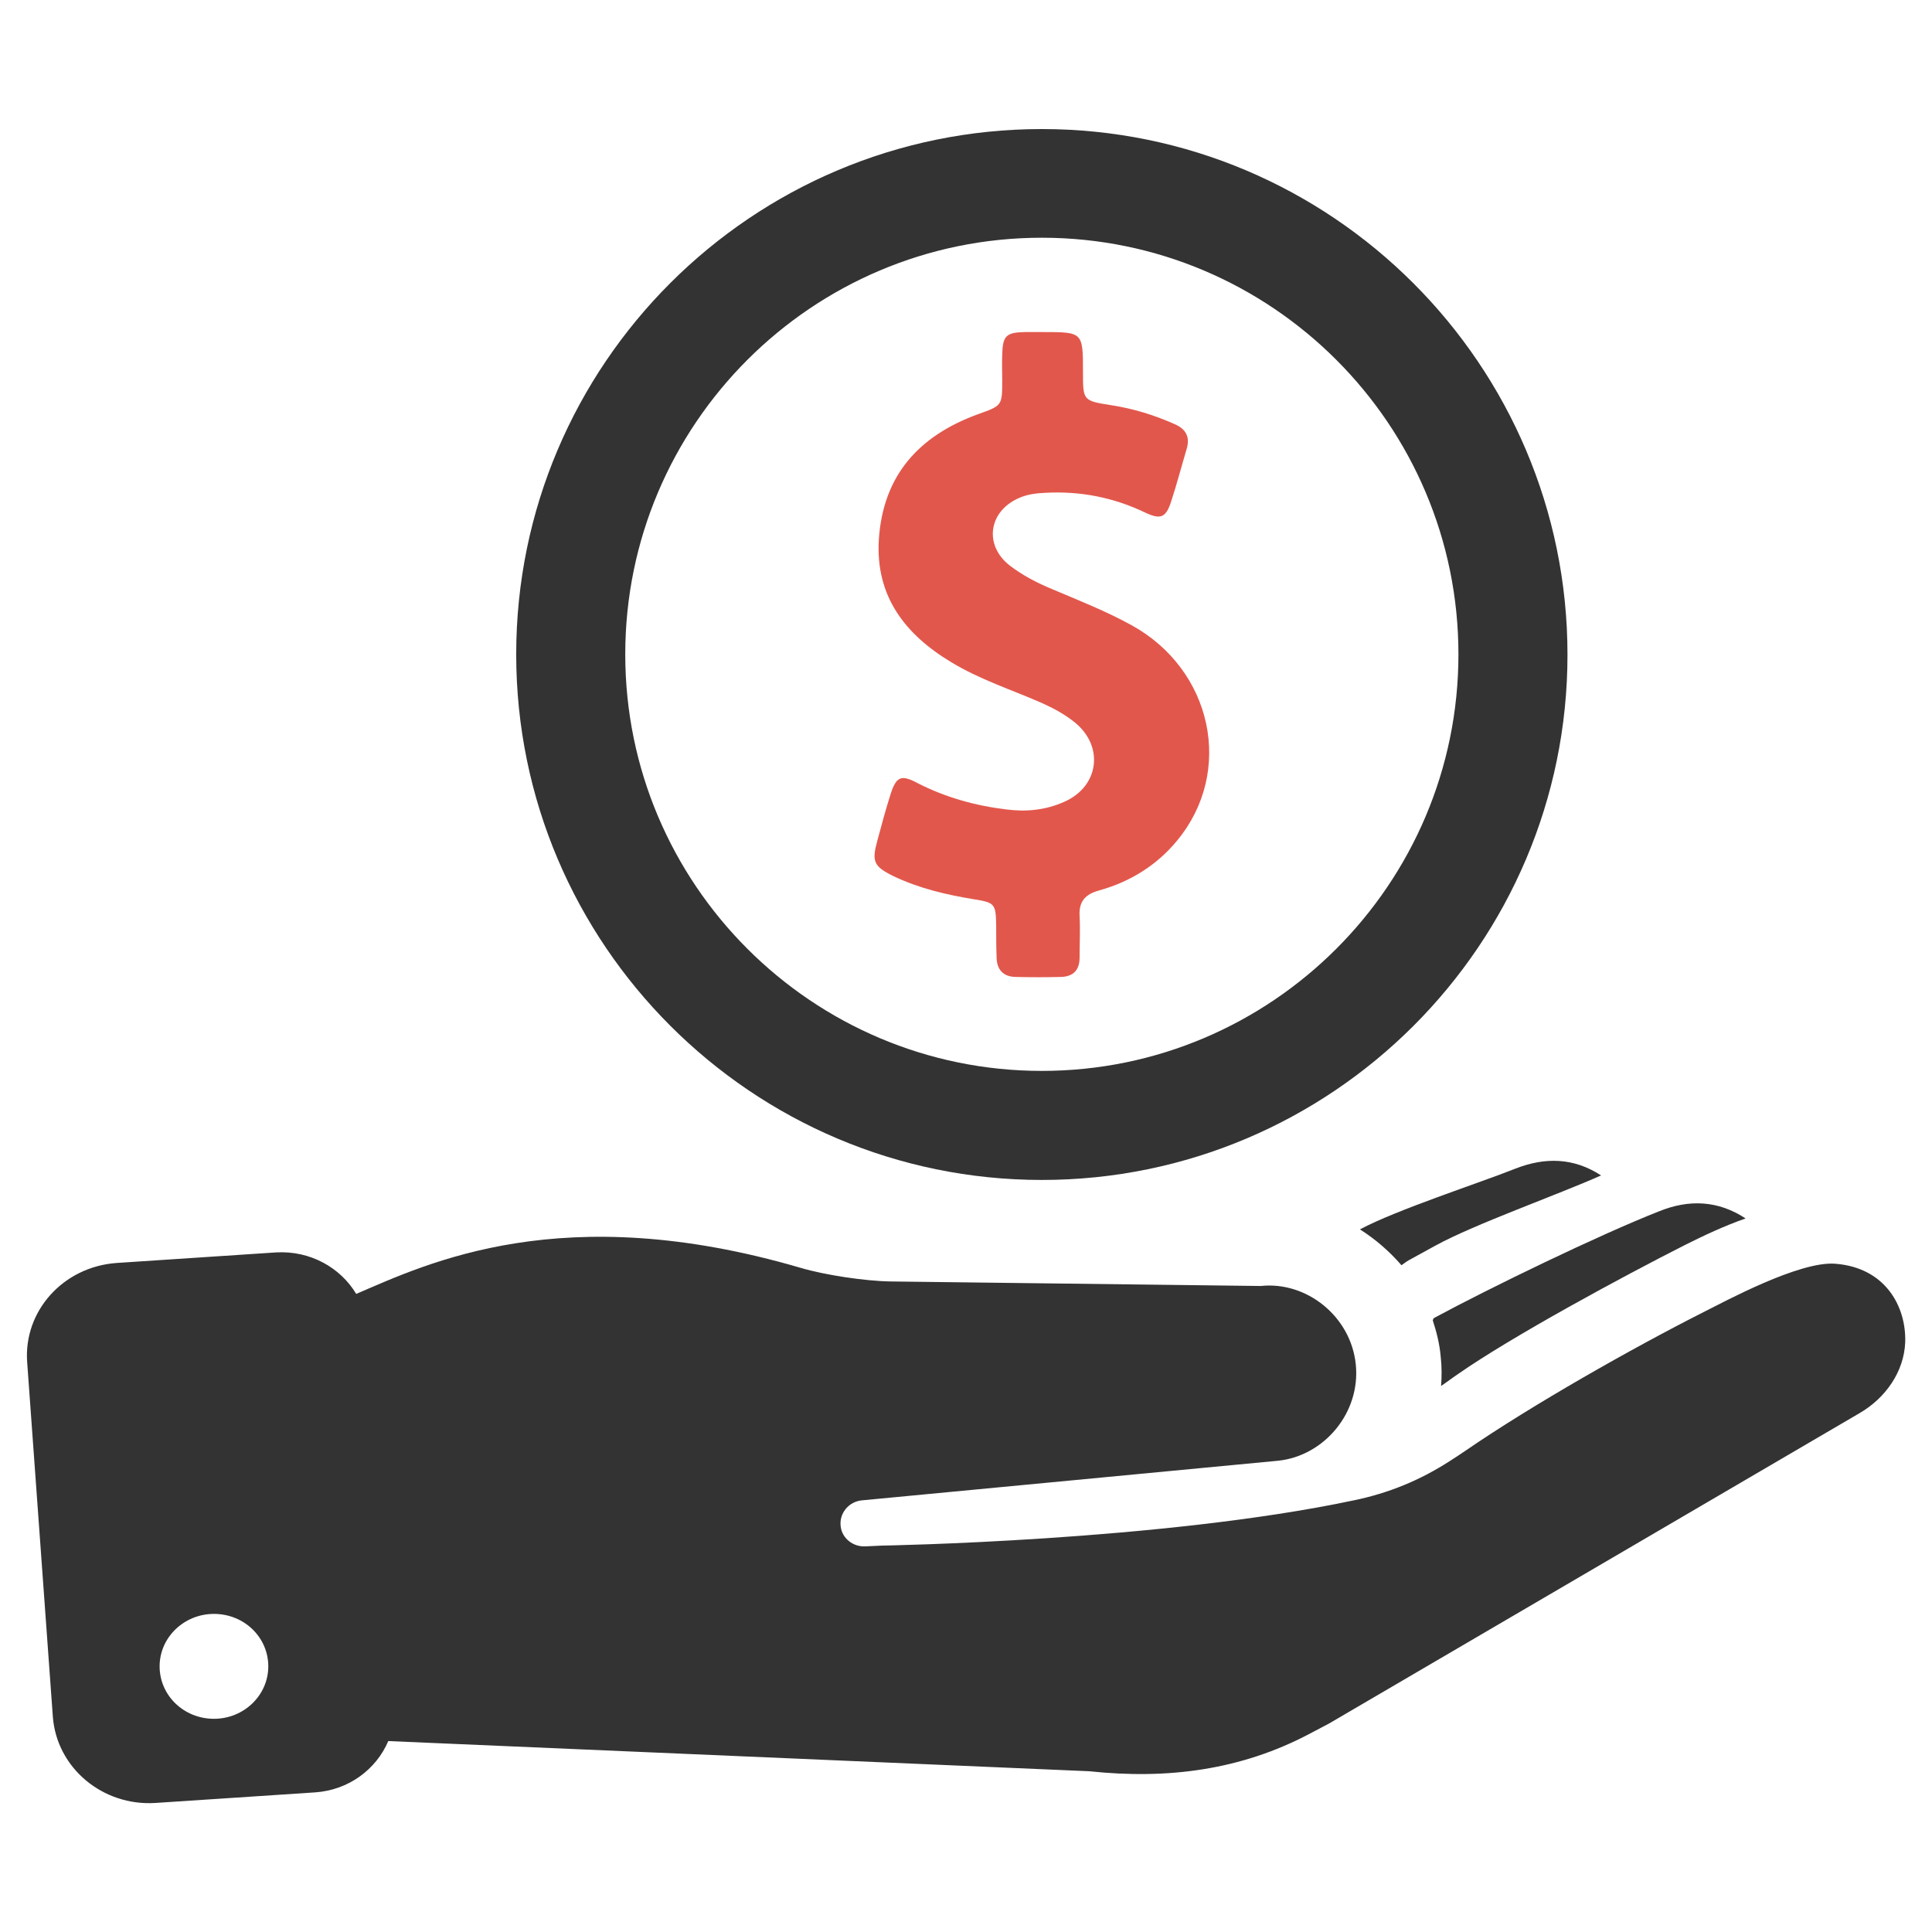 <?xml version="1.0" encoding="utf-8"?>
<!-- Generator: Adobe Illustrator 18.0.0, SVG Export Plug-In . SVG Version: 6.00 Build 0)  -->
<!DOCTYPE svg PUBLIC "-//W3C//DTD SVG 1.1//EN" "http://www.w3.org/Graphics/SVG/1.1/DTD/svg11.dtd">
<svg version="1.1" id="Layer_1" xmlns="http://www.w3.org/2000/svg" xmlns:xlink="http://www.w3.org/1999/xlink" x="0px" y="0px"
	 viewBox="0 0 512 512" enable-background="new 0 0 512 512" xml:space="preserve">
<g>
	<g>
		<g>
			<path fill="#333333" d="M486.3,334.9c-9.5-0.7-29.2,10-34.6,12.7c-19.2,9.7-45.8,24.8-63.4,36.9c-1.2,0.8-2.8,1.9-4.1,2.7
				c-7.9,5.1-16.2,8.5-25.4,10.4c-50.9,10.8-125.1,12-125.1,12l-4.3,0.2c-3.3,0.2-6.2-2.1-6.6-5.2c-0.5-3.5,2.1-6.7,5.7-7
				l110.3-10.5c12.1-1.3,21.8-12.7,20.5-25.5c-1.3-12.8-13.1-22.1-25.2-20.8l-98.1-1.2c-6.7-0.1-17.4-1.7-23.8-3.6
				c-63.2-18.5-98.9-1.2-117.8,6.9c-4.2-7-12.2-11.5-21.2-11l-42.3,2.8C16.8,335.7,6.2,347.4,7.2,361l6.8,93.9
				c1,13.6,13.2,23.8,27.2,22.9l42.3-2.8c8.9-0.6,16.2-6.1,19.4-13.6l185.8,8c20.7,2.2,40.1-0.3,58.3-9.9l5.3-2.8l140.5-82.2
				c6.9-4,11.8-11,12.1-18.8C505.2,346.3,499.7,335.9,486.3,334.9z M56.7,455.5c-8,0-14.4-6.2-14.4-13.9s6.5-13.9,14.4-13.9
				c8,0,14.4,6.2,14.4,13.9S64.6,455.5,56.7,455.5z"/>
			<path fill="#333333" d="M379.7,349.9c1,3.1,1.8,6.2,2.1,9.6c0.3,2.7,0.3,5.3,0.1,7.8c1.5-1,2.9-2.1,4.4-3.1
				c14.3-10,43.7-25.9,60.3-34.3c5-2.5,10.3-5,16-7c-7.3-4.8-15-5.1-22.9-1.9c-15.8,6.2-44.9,20.3-59.7,28.3
				C379.8,349.5,379.8,349.7,379.7,349.9z"/>
			<path fill="#333333" d="M371.4,335.3c0.6-0.4,1.2-0.9,1.9-1.3l7.1-3.9c10.4-5.7,32.5-13.5,43.9-18.6c-7.2-4.7-14.8-4.9-22.7-1.8
				c-9.8,3.9-31.5,10.9-41.2,16.1C364.5,328.4,368.2,331.6,371.4,335.3z"/>
		</g>
	</g>
	<g id="XMLID_323_">
		<g id="XMLID_329_">
			<path id="XMLID_330_" fill="#333333" d="M276.1,312.7c-76.8,0-139.3-62.5-139.3-139.3S199.3,34.2,276.1,34.2
				s139.3,62.5,139.3,139.3S352.9,312.7,276.1,312.7z M276.1,63c-60.9,0-110.4,49.5-110.4,110.4s49.5,110.4,110.4,110.4
				s110.4-49.5,110.4-110.4S337,63,276.1,63z"/>
		</g>
		<path id="XMLID_324_" fill="#E2574C" d="M291.2,236c8.3-2.3,15.4-6.7,20.8-13.3c15.1-18.3,9.3-45.2-12.1-57
			c-6.7-3.7-13.8-6.5-20.9-9.5c-4.1-1.7-8-3.7-11.5-6.4c-6.8-5.4-5.5-14.3,2.5-17.8c2.2-1,4.6-1.3,7-1.4c9.3-0.5,18,1.2,26.4,5.2
			c4.2,2,5.6,1.4,7-3c1.5-4.6,2.7-9.2,4.1-13.9c0.9-3.1-0.2-5.2-3.2-6.5c-5.4-2.4-10.9-4.1-16.7-5c-7.6-1.2-7.6-1.2-7.6-8.8
			C287,88,287,88,276.3,88c-1.6,0-3.1,0-4.7,0c-5,0.1-5.9,1-6,6.1c-0.1,2.3,0,4.5,0,6.8c0,6.7-0.1,6.6-6.5,8.9
			c-15.6,5.7-25.1,16.2-26.2,33.2c-0.9,15,6.9,25.1,19.2,32.5c7.6,4.6,16,7.3,24,10.8c3.1,1.4,6.1,3,8.8,5.2c7.8,6.4,6.3,17-2.9,21
			c-4.9,2.2-10.1,2.7-15.4,2c-8.2-1-16.1-3.2-23.5-7c-4.3-2.3-5.6-1.7-7.1,3c-1.3,4.1-2.4,8.2-3.5,12.3c-1.5,5.5-1,6.8,4.3,9.4
			c6.7,3.2,13.9,4.9,21.2,6.1c5.7,0.9,5.9,1.2,6,7.1c0,2.7,0,5.4,0.1,8.1c0,3.4,1.7,5.4,5.2,5.4c4,0.1,7.9,0.1,11.9,0
			c3.2-0.1,4.9-1.8,4.9-5.1c0-3.7,0.2-7.4,0-11.1C285.9,238.9,287.6,237,291.2,236z"/>
	</g>
</g>
</svg>
